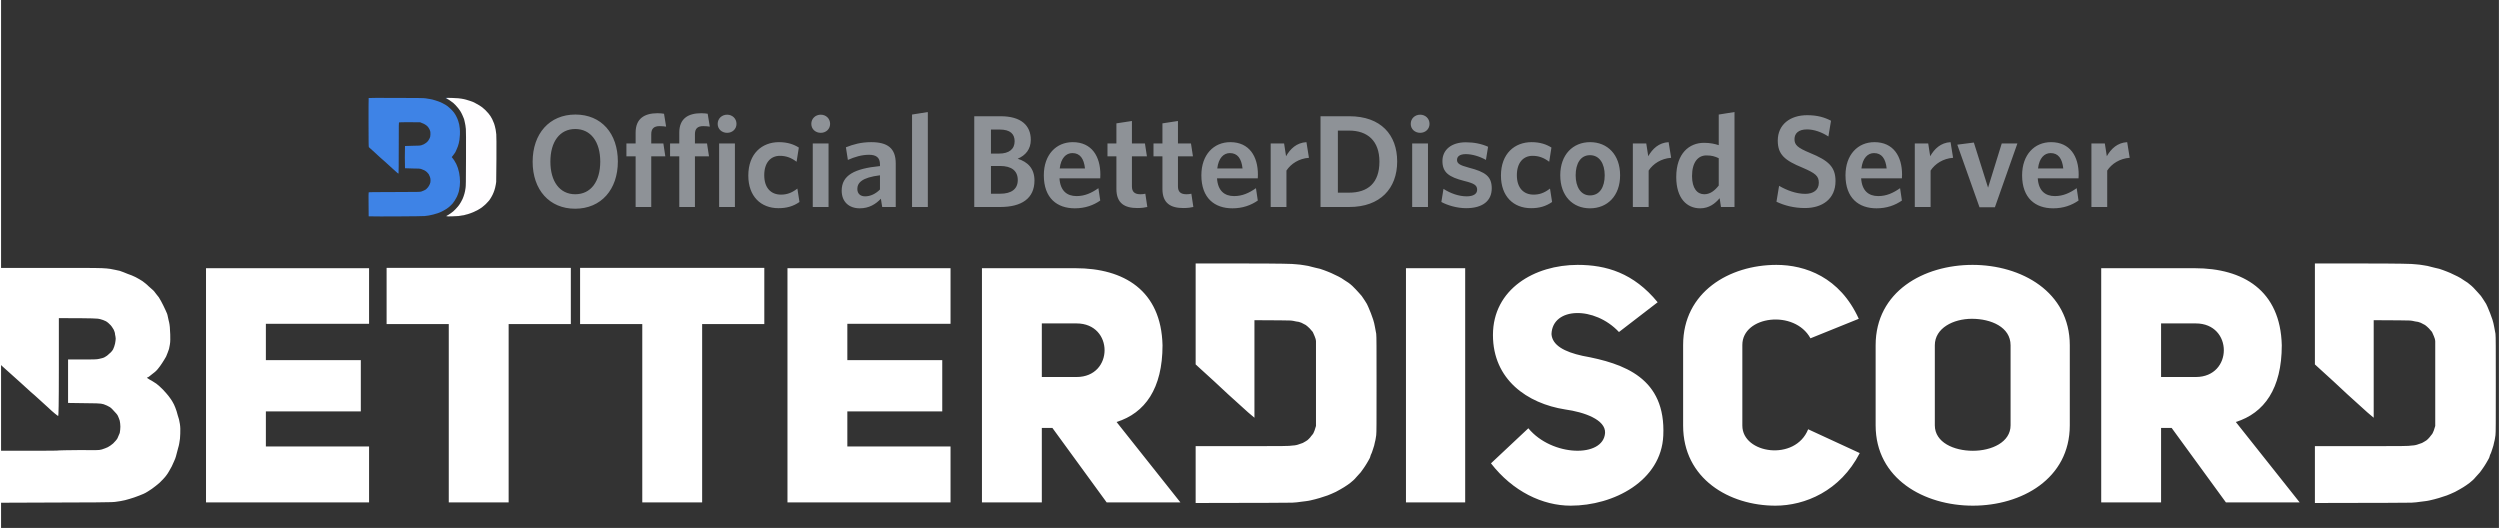 <svg version="1.2" baseProfile="tiny-ps" xmlns="http://www.w3.org/2000/svg" viewBox="0 0 1074 227" width="161" height="34">
	<rect x="0" y="0" width="1074" height="227" fill="#333333" stroke="none"/>
	<title>banner</title>
	<style>
		tspan { white-space:pre }
		.shp0 { fill: #3e83e6 } 
		.shp1 { fill: #fffeff } 
	</style>
	<path id="BetterDiscord " fill="#ffffff" aria-label="BetterDiscord"  d="M11.52 115.2L-0.78 115.2L-0.78 156.3C7.35 163.53 11.03 166.93 12.77 168.52C14.64 170.05 17.76 173.04 20.2 175.19C22.42 177.34 24.43 178.87 24.57 178.87C24.71 178.87 24.85 174.5 24.85 157.83L24.85 136.79C40.19 136.79 41.79 136.93 42.62 137.21C43.32 137.35 44.5 137.83 45.05 138.11C45.61 138.39 46.58 139.22 47.07 139.78C47.62 140.33 48.18 141.37 48.46 141.79C48.73 142.35 49.01 143.18 49.01 143.8C49.15 144.36 49.29 145.19 49.29 145.61C49.29 146.03 49.15 147.07 49.01 147.76C48.87 148.46 48.46 149.64 48.18 150.19C47.9 150.75 47.07 151.72 46.44 152.14C45.89 152.76 45.05 153.32 44.5 153.6C44.08 153.87 42.9 154.15 42.21 154.29C41.24 154.57 39.36 154.57 34.78 154.57L28.81 154.57L28.81 173.25C42.49 173.39 42.49 173.39 44.08 173.8C44.92 174.08 46.17 174.64 46.79 175.05C47.48 175.47 48.32 176.51 48.73 176.93C49.15 177.34 49.92 178.18 50.19 178.73C50.47 179.36 50.89 180.33 51.03 180.89C51.17 181.44 51.3 182.76 51.3 183.45C51.3 184.15 51.17 185.61 51.03 186.16C50.75 186.72 50.33 187.83 50.05 188.45C49.78 189.01 48.87 189.98 48.18 190.68C47.48 191.3 46.44 192 45.89 192.27C45.33 192.55 44.22 192.97 43.32 193.25C41.93 193.66 41.24 193.52 33.39 193.52C28.81 193.52 24.99 193.66 24.99 193.66C24.99 193.8 19.29 193.8 12.21 193.8L-0.78 193.8L-0.78 216.16C44.64 216.02 47.76 216.02 49.43 215.74C50.47 215.61 52.28 215.33 53.32 215.05C54.29 214.77 56.16 214.29 57.28 213.87C58.39 213.45 60.4 212.76 61.23 212.34C62.28 211.92 63.8 210.88 64.84 210.19C65.82 209.49 67.34 208.31 68.25 207.48C69.08 206.65 70.54 205.19 71.09 204.36C71.79 203.52 72.76 201.65 73.39 200.54C73.94 199.22 74.91 197.41 75.19 196.23C75.47 195.12 75.89 193.52 76.16 192.55C76.51 191.58 76.79 189.7 76.93 188.59C77.07 187.41 77.07 185.47 77.07 184.29C77.07 183.18 76.79 181.44 76.51 180.33C76.16 179.36 75.75 177.76 75.47 176.79C75.19 175.89 74.64 174.5 74.36 173.94C74.08 173.39 73.39 172.07 72.62 171.09C71.93 170.05 70.54 168.52 69.64 167.55C68.66 166.51 67.34 165.4 66.79 164.98C66.09 164.57 64.84 163.66 63.94 163.25C62.55 162.41 62.55 162.41 62.97 162.28C63.25 162.28 64.08 161.58 64.84 160.96C65.68 160.4 66.79 159.43 67.34 158.73C67.97 157.97 68.8 156.86 69.22 156.16C69.64 155.47 70.54 154.15 70.96 153.32C71.37 152.41 71.93 150.89 72.21 150.05C72.48 148.73 72.76 147.62 72.76 146.03C72.76 144.92 72.76 142.76 72.62 141.65C72.62 140.47 72.34 138.67 72.07 137.83C71.79 136.79 71.65 135.54 71.37 134.85C71.09 134.08 70.33 132.56 69.77 131.37C69.22 130.26 68.39 128.67 67.83 127.83C67.21 127 66.23 125.89 65.82 125.26C65.4 124.71 64.08 123.74 63.39 123.04C62.69 122.28 61.37 121.31 60.82 120.89C60.12 120.47 58.73 119.57 57.83 119.15C57 118.74 55.4 118.04 54.43 117.76C53.46 117.35 51.86 116.72 51.03 116.45C50.05 116.17 48.18 115.89 46.93 115.61C44.78 115.33 43.94 115.2 34.22 115.2ZM113.86 139.21L158.23 139.21L158.23 115.32L88.12 115.32L88.12 216L158.23 216L158.23 191.97L113.86 191.97L113.86 176.89L154.68 176.89L154.68 154.85L113.86 154.85ZM244.98 139.35L244.98 115.17L165.77 115.17L165.77 139.35L192.5 139.35L192.5 216L218.24 216L218.24 139.35ZM328.17 139.35L328.17 115.17L248.96 115.17L248.96 139.35L275.7 139.35L275.7 216L301.44 216L301.44 139.35ZM363.87 139.21L408.24 139.21L408.24 115.32L338.13 115.32L338.13 216L408.24 216L408.24 191.97L363.87 191.97L363.87 176.89L404.68 176.89L404.68 154.85L363.87 154.85ZM475.36 216L507.07 216L479.63 181.44C491.86 177.6 499.39 167.08 499.39 148.45C498.82 124.84 482.75 115.32 461.99 115.32L421.75 115.32L421.75 216L447.49 216L447.49 184L452.04 184ZM447.49 162.1L447.49 139.06L462.42 139.06C478.49 139.06 478.49 162.1 462.42 162.1ZM513.63 135.1L513.63 135.1L513.63 156.69C519.88 162.39 524.26 166.34 527.52 169.47C530.79 172.45 534.81 176.07 536.2 177.32C537.66 178.57 538.91 179.61 538.91 179.61L538.91 158.57L538.91 137.67C549.19 137.67 553.01 137.8 553.98 137.8C555.02 137.8 556.27 138.08 556.83 138.22C557.38 138.22 558.56 138.5 559.12 138.78C559.67 139.05 560.51 139.47 560.99 139.75C561.41 140.03 562.24 140.79 562.66 141.21C563.07 141.62 563.63 142.32 563.98 142.73C564.26 143.22 564.53 144.05 564.81 144.61C565.09 145.16 565.37 146.21 565.37 146.76L565.37 165.37L565.37 183.15C564.95 184.75 564.53 185.72 564.26 186.27C563.98 186.83 563.21 187.52 562.94 188.01C562.52 188.43 562.1 188.98 561.69 189.26C561.41 189.54 560.51 189.95 560.09 190.23C559.67 190.58 558.7 190.72 558.14 190.99C557.52 191.27 556.27 191.55 555.44 191.55C553.98 191.83 550.71 191.83 533.63 191.83L513.63 191.83L513.63 216.27C544.05 216.27 553.84 216.13 555.16 216.13C556.27 216.13 558.14 215.85 559.12 215.72C560.09 215.58 561.82 215.44 562.94 215.16C564.12 214.88 565.92 214.47 566.96 214.12C567.94 213.84 569.46 213.28 570.37 213.01C571.06 212.73 572.8 212.04 573.91 211.48C575.16 210.85 576.75 209.88 577.45 209.47C578.14 209.05 579.46 208.15 580.16 207.59C580.85 207.04 582.03 206.06 582.59 205.3C583.14 204.74 584.11 203.63 584.6 203.08C585.02 202.52 585.57 201.76 585.85 201.34C586.13 200.92 586.82 199.95 587.24 199.19C587.73 198.49 588.14 197.52 588.42 197.11C588.7 196.69 588.84 195.65 589.11 195.23C589.39 194.81 589.67 193.7 589.95 192.94C590.23 192.24 590.57 190.99 590.71 190.09C590.99 189.26 591.13 187.87 591.27 187.11C591.41 186 591.41 181.76 591.41 165.37C591.41 149.61 591.41 144.61 591.27 143.5C591.13 142.73 590.85 141.35 590.71 140.51C590.57 139.61 590.23 138.22 589.95 137.39C589.67 136.62 589.25 135.37 588.98 134.68C588.7 133.92 588.14 132.67 587.86 131.97C587.59 131.21 586.96 130.1 586.55 129.54C586.27 128.99 585.43 127.94 585.02 127.25C584.39 126.55 583.28 125.24 582.45 124.4C581.75 123.57 580.3 122.25 579.32 121.56C578.28 120.86 576.89 120.03 576.34 119.61C575.78 119.26 574.46 118.57 573.49 118.15C572.66 117.74 571.2 117.04 570.37 116.76C569.46 116.42 568.07 115.86 567.1 115.58C566.06 115.31 564.53 115.03 563.63 114.75C562.8 114.47 561.41 114.19 560.37 114.06C559.39 113.92 557.87 113.64 556.96 113.64C555.85 113.43 549.6 113.29 534.53 113.29L513.63 113.29ZM629.52 115.32L604.06 115.32L604.06 216L629.52 216ZM640.61 199.22C649.99 211.31 662.79 217.42 674.88 217.42C693.37 217.42 713.85 206.76 714.7 187.27C715.84 162.53 697.92 156.27 680 153C672.18 151.29 666.92 148.45 666.63 143.62C667.06 131.95 685.12 131.53 695.64 142.76L712.28 129.96C701.9 117.31 690.1 113.89 677.87 113.89C659.38 113.89 641.46 124.27 641.46 144.04C641.46 163.24 656.25 173.48 672.46 176.04C680.71 177.18 689.95 180.45 689.67 186.14C688.96 196.94 666.77 196.37 656.68 184.14ZM776.99 184.57C771.44 198.51 748.69 195.1 748.69 183.01L748.69 148.31C748.69 135.79 771.16 132.95 777.98 145.46L798.75 137.07C790.64 119.15 775.71 113.89 763.34 113.89C743.14 113.89 723.23 125.55 723.23 148.31L723.23 183.01C723.23 205.9 743.14 217.42 762.91 217.42C775.57 217.42 790.78 211.16 799.17 194.81ZM806 182.87C806 205.9 826.9 217.42 847.81 217.42C868.71 217.42 889.48 205.9 889.48 182.87L889.48 148.45C889.48 125.41 868.57 113.89 847.67 113.89C826.76 113.89 806 125.27 806 148.45ZM831.45 148.45C831.45 141.06 839.42 137.07 847.38 137.07C855.63 137.07 864.02 140.63 864.02 148.45L864.02 182.87C864.02 190.12 855.91 193.82 847.81 193.82C839.7 193.82 831.45 190.26 831.45 182.87ZM956.6 216L988.31 216L960.87 181.44C973.1 177.6 980.63 167.08 980.63 148.45C980.06 124.84 963.99 115.32 943.23 115.32L902.99 115.32L902.99 216L928.73 216L928.73 184L933.28 184ZM928.73 162.1L928.73 139.06L943.66 139.06C959.73 139.06 959.73 162.1 943.66 162.1ZM994.87 135.1L994.87 135.1L994.87 156.69C1001.12 162.39 1005.5 166.34 1008.76 169.47C1012.02 172.45 1016.05 176.07 1017.44 177.32C1018.9 178.57 1020.15 179.61 1020.15 179.61L1020.15 158.57L1020.15 137.67C1030.43 137.67 1034.25 137.8 1035.22 137.8C1036.26 137.8 1037.51 138.08 1038.06 138.22C1038.62 138.22 1039.8 138.5 1040.36 138.78C1040.91 139.05 1041.74 139.47 1042.23 139.75C1042.65 140.03 1043.48 140.79 1043.9 141.21C1044.31 141.62 1044.87 142.32 1045.22 142.73C1045.49 143.22 1045.77 144.05 1046.05 144.61C1046.33 145.16 1046.61 146.21 1046.61 146.76L1046.61 165.37L1046.61 183.15C1046.19 184.75 1045.77 185.72 1045.49 186.27C1045.22 186.83 1044.45 187.52 1044.17 188.01C1043.76 188.43 1043.34 188.98 1042.93 189.26C1042.65 189.54 1041.74 189.95 1041.33 190.23C1040.91 190.58 1039.94 190.72 1039.38 190.99C1038.76 191.27 1037.51 191.55 1036.68 191.55C1035.22 191.83 1031.95 191.83 1014.87 191.83L994.87 191.83L994.87 216.27C1025.29 216.27 1035.08 216.13 1036.4 216.13C1037.51 216.13 1039.38 215.85 1040.36 215.72C1041.33 215.58 1043.06 215.44 1044.17 215.16C1045.36 214.88 1047.16 214.47 1048.2 214.12C1049.17 213.84 1050.7 213.28 1051.61 213.01C1052.3 212.73 1054.04 212.04 1055.15 211.48C1056.4 210.85 1057.99 209.88 1058.69 209.47C1059.38 209.05 1060.7 208.15 1061.4 207.59C1062.09 207.04 1063.27 206.06 1063.83 205.3C1064.38 204.74 1065.35 203.63 1065.84 203.08C1066.26 202.52 1066.81 201.76 1067.09 201.34C1067.37 200.92 1068.06 199.95 1068.48 199.19C1068.96 198.49 1069.38 197.52 1069.66 197.11C1069.94 196.69 1070.08 195.65 1070.35 195.23C1070.63 194.81 1070.91 193.7 1071.19 192.94C1071.46 192.24 1071.81 190.99 1071.95 190.09C1072.23 189.26 1072.37 187.87 1072.51 187.11C1072.65 186 1072.65 181.76 1072.65 165.37C1072.65 149.61 1072.65 144.61 1072.51 143.5C1072.37 142.73 1072.09 141.35 1071.95 140.51C1071.81 139.61 1071.46 138.22 1071.19 137.39C1070.91 136.62 1070.49 135.37 1070.21 134.68C1069.94 133.92 1069.38 132.67 1069.1 131.97C1068.83 131.21 1068.2 130.1 1067.78 129.54C1067.51 128.99 1066.67 127.94 1066.26 127.25C1065.63 126.55 1064.52 125.24 1063.69 124.4C1062.99 123.57 1061.53 122.25 1060.56 121.56C1059.52 120.86 1058.13 120.03 1057.58 119.61C1057.02 119.26 1055.7 118.57 1054.73 118.15C1053.9 117.74 1052.44 117.04 1051.61 116.76C1050.7 116.42 1049.31 115.86 1048.34 115.58C1047.3 115.31 1045.77 115.03 1044.87 114.75C1044.04 114.47 1042.65 114.19 1041.61 114.06C1040.63 113.92 1039.11 113.64 1038.2 113.64C1037.09 113.43 1030.84 113.29 1015.77 113.29L994.87 113.29Z" />
	<path id="Official BetterDiscord Server " fill="#8e9297" aria-label="Official BetterDiscord Server"  d="M265.2 69.44C265.2 57.39 258.13 49.25 246.94 49.25C235.8 49.25 228.56 57.45 228.56 69.55C228.56 81.59 235.74 89.74 246.83 89.74C258.02 89.74 265.2 81.48 265.2 69.44ZM257.63 69.49C257.63 78.03 253.61 83.52 246.88 83.52C240.21 83.52 236.19 78.03 236.19 69.49C236.19 60.95 240.21 55.47 246.88 55.47C253.55 55.47 257.63 60.95 257.63 69.49ZM285.95 54.45L285.05 48.91C284.37 48.8 283.47 48.68 282.28 48.68C276.68 48.68 272.84 50.95 272.84 57L272.84 61.69L268.88 61.69L268.88 67.23L272.84 67.23L272.84 89L279.56 89L279.56 67.23L285.61 67.23L284.77 61.69L279.56 61.69L279.56 57.67C279.56 55.24 280.81 54.23 283.13 54.23C284.26 54.23 285.28 54.34 285.95 54.45ZM304.73 54.45L303.82 48.91C303.14 48.8 302.24 48.68 301.05 48.68C295.45 48.68 291.61 50.95 291.61 57L291.61 61.69L287.65 61.69L287.65 67.23L291.61 67.23L291.61 89L298.34 89L298.34 67.23L304.39 67.23L303.54 61.69L298.34 61.69L298.34 57.67C298.34 55.24 299.58 54.23 301.9 54.23C303.03 54.23 304.05 54.34 304.73 54.45ZM316.21 53.26C316.21 50.95 314.4 49.31 312.19 49.31C309.93 49.31 308.12 50.95 308.12 53.26C308.12 55.53 309.93 57.11 312.19 57.11C314.4 57.11 316.21 55.53 316.21 53.26ZM315.53 89L315.53 61.69L308.74 61.69L308.74 89ZM343.29 86.85L342.39 81.08C339.84 83.06 337.69 83.68 335.32 83.68C331.19 83.68 328.14 80.97 328.14 75.32C328.14 69.89 330.96 67 334.86 67C337.52 67 339.73 67.8 342.05 69.55L343.01 63.44C340.86 62.08 338.14 61.12 334.47 61.12C327.23 61.12 321.29 65.99 321.29 75.49C321.29 84.42 326.67 89.51 334.24 89.51C337.69 89.51 340.52 88.77 343.29 86.85ZM356.46 53.26C356.46 50.95 354.66 49.31 352.45 49.31C350.19 49.31 348.38 50.95 348.38 53.26C348.38 55.53 350.19 57.11 352.45 57.11C354.66 57.11 356.46 55.53 356.46 53.26ZM355.79 89L355.79 61.69L349 61.69L349 89ZM384.68 89L384.68 70.28C384.68 63.72 381.17 61.12 374.11 61.12C369.75 61.12 366.42 62.08 363.25 63.33L364.1 68.76C367.04 67.46 370.04 66.55 373.2 66.55C376.2 66.55 377.9 67.68 377.9 70.62L377.9 71.41C366.87 72.49 361.44 75.37 361.44 81.99C361.44 86.74 364.55 89.57 369.19 89.57C373.26 89.57 376.09 87.76 378.29 85.44L378.86 89ZM377.9 81.48C376.03 83.35 373.82 84.42 371.51 84.42C369.41 84.42 368.17 83.23 368.17 81.25C368.17 78.65 370.04 76.33 377.9 75.37ZM398.48 89L398.48 48.17L391.69 49.25L391.69 89ZM444.33 77.63C444.33 72.43 441.45 69.61 437.1 68.25C440.49 66.83 442.75 64.18 442.75 60.11C442.75 53.94 438.57 49.98 429.8 49.98L418.44 49.98L418.44 89L429.63 89C438.79 89 444.33 85.32 444.33 77.63ZM435.8 60.73C435.8 64.06 433.48 66.04 429.07 66.04L425.62 66.04L425.62 55.7L429.41 55.7C433.93 55.7 435.8 57.62 435.8 60.73ZM437.15 77.41C437.15 81.31 434.38 83.29 429.63 83.29L425.62 83.29L425.62 71.36L429.52 71.36C434.5 71.36 437.15 73.45 437.15 77.41ZM472.66 75.03C472.66 67.29 468.99 61.12 460.79 61.12C453.66 61.12 448.35 66.5 448.35 75.37C448.35 85.21 454.06 89.57 461.69 89.57C466.1 89.57 469.67 88.26 472.61 86.23L471.82 80.91C468.82 83.01 465.93 84.31 462.43 84.31C458.24 84.31 455.42 81.99 455.08 76.67L472.61 76.67C472.61 76.28 472.66 75.6 472.66 75.03ZM466.05 72.43L455.19 72.43C455.7 67.97 457.91 65.82 460.62 65.82C463.9 65.82 465.6 68.19 466.05 72.43ZM492.85 89L492 83.29C491.38 83.46 490.64 83.52 489.85 83.52C487.25 83.52 486.23 82.33 486.23 80.12L486.23 67.23L492.68 67.23L491.83 61.69L486.23 61.69L486.23 52.02L479.56 53.04L479.56 61.69L475.72 61.69L475.72 67.23L479.56 67.23L479.56 81.25C479.56 87.47 483.18 89.45 488.55 89.45C490.53 89.45 491.78 89.23 492.85 89ZM512.64 89L511.79 83.29C511.17 83.46 510.44 83.52 509.64 83.52C507.04 83.52 506.02 82.33 506.02 80.12L506.02 67.23L512.47 67.23L511.62 61.69L506.02 61.69L506.02 52.02L499.35 53.04L499.35 61.69L495.51 61.69L495.51 67.23L499.35 67.23L499.35 81.25C499.35 87.47 502.97 89.45 508.34 89.45C510.32 89.45 511.57 89.23 512.64 89ZM540.4 75.03C540.4 67.29 536.73 61.12 528.53 61.12C521.4 61.12 516.09 66.5 516.09 75.37C516.09 85.21 521.8 89.57 529.43 89.57C533.84 89.57 537.41 88.26 540.35 86.23L539.56 80.91C536.56 83.01 533.68 84.31 530.17 84.31C525.99 84.31 523.16 81.99 522.82 76.67L540.35 76.67C540.35 76.28 540.4 75.6 540.4 75.03ZM533.79 72.43L522.93 72.43C523.44 67.97 525.65 65.82 528.36 65.82C531.64 65.82 533.34 68.19 533.79 72.43ZM562.34 67.85L561.27 61.12C557.03 61.35 554.31 64.01 552.5 67.17L551.66 61.69L545.89 61.69L545.89 89L552.67 89L552.67 73.34C554.6 70.4 558.1 68.14 562.34 67.85ZM600.28 69.44C600.28 57.96 593.27 49.98 579.7 49.98L567.32 49.98L567.32 89L579.7 89C592.99 89 600.28 81.03 600.28 69.44ZM592.65 69.49C592.65 78.65 587.73 82.84 579.53 82.84L574.78 82.84L574.78 56.15L579.65 56.15C587.45 56.15 592.65 60.5 592.65 69.49ZM614.19 53.26C614.19 50.95 612.38 49.31 610.18 49.31C607.92 49.31 606.11 50.95 606.11 53.26C606.11 55.53 607.92 57.11 610.18 57.11C612.38 57.11 614.19 55.53 614.19 53.26ZM613.52 89L613.52 61.69L606.73 61.69L606.73 89ZM640.94 80.97C640.94 75.83 638.17 73.9 631.1 72.09C627.03 71.02 626.01 70.23 626.01 68.76C626.01 67.23 627.26 66.27 629.8 66.27C632.51 66.27 635.74 67.23 638.45 68.76L639.36 63.1C636.64 61.86 633.36 61.18 629.8 61.18C623.47 61.18 619.74 64.52 619.74 69.21C619.74 74.19 622.51 76.11 629.12 77.8C633.48 78.88 634.66 79.67 634.66 81.59C634.66 83.35 633.08 84.42 630.14 84.42C626.75 84.42 623.13 83.12 620.19 81.2L619.28 86.85C621.88 88.26 625.96 89.51 629.91 89.51C637.09 89.51 640.94 86.34 640.94 80.97ZM666.89 86.85L665.99 81.08C663.44 83.06 661.3 83.68 658.92 83.68C654.79 83.68 651.74 80.97 651.74 75.32C651.74 69.89 654.57 67 658.47 67C661.13 67 663.33 67.8 665.65 69.55L666.61 63.44C664.46 62.08 661.75 61.12 658.07 61.12C650.84 61.12 644.9 65.99 644.9 75.49C644.9 84.42 650.27 89.51 657.85 89.51C661.3 89.51 664.12 88.77 666.89 86.85ZM696.13 75.37C696.13 66.5 690.7 61.12 683.24 61.12C675.83 61.12 670.4 66.5 670.4 75.37C670.4 84.25 675.77 89.57 683.18 89.57C690.64 89.57 696.13 84.25 696.13 75.37ZM689.51 75.37C689.51 80.46 687.36 84.02 683.18 84.02C679.22 84.02 677.02 80.35 677.02 75.37C677.02 70.28 679.16 66.72 683.18 66.72C687.25 66.72 689.51 70.34 689.51 75.37ZM718.07 67.85L716.99 61.12C712.75 61.35 710.04 64.01 708.23 67.17L707.38 61.69L701.61 61.69L701.61 89L708.4 89L708.4 73.34C710.32 70.4 713.83 68.14 718.07 67.85ZM745.32 89L745.32 48.17L738.54 49.25L738.54 62.42C736.9 61.86 734.8 61.41 732.2 61.41C725.87 61.41 720.27 65.93 720.27 76.11C720.27 85.32 724.85 89.57 730.56 89.57C734.35 89.57 737.01 87.53 738.93 85.21L739.5 89ZM738.54 79.78C736.73 82.05 734.8 83.52 732.32 83.52C729.32 83.52 727.06 81.03 727.06 75.71C727.06 69.72 729.66 66.83 733.22 66.83C735.54 66.83 736.84 67.23 738.54 68.02ZM788.75 77.86C788.75 71.81 785.81 69.04 777.78 65.76C772.35 63.5 771.11 62.31 771.11 59.82C771.11 57.45 772.74 55.64 776.48 55.64C779.53 55.64 782.87 56.83 785.69 58.69L786.82 51.91C784 50.44 780.94 49.53 776.53 49.53C769.24 49.53 763.92 53.55 763.92 60.45C763.92 66.5 766.98 68.98 774.55 72.09C780.21 74.52 781.57 75.71 781.57 78.6C781.57 81.71 779.19 83.35 775.74 83.35C771.84 83.35 767.77 81.82 764.49 79.9L763.36 86.74C766.81 88.38 770.88 89.45 775.63 89.45C783.15 89.45 788.75 85.49 788.75 77.86ZM817.36 75.03C817.36 67.29 813.68 61.12 805.48 61.12C798.36 61.12 793.04 66.5 793.04 75.37C793.04 85.21 798.76 89.57 806.39 89.57C810.8 89.57 814.36 88.26 817.3 86.23L816.51 80.91C813.51 83.01 810.63 84.31 807.12 84.31C802.94 84.31 800.11 81.99 799.77 76.67L817.3 76.67C817.3 76.28 817.36 75.6 817.36 75.03ZM810.74 72.43L799.89 72.43C800.4 67.97 802.6 65.82 805.31 65.82C808.59 65.82 810.29 68.19 810.74 72.43ZM839.3 67.85L838.22 61.12C833.98 61.35 831.27 64.01 829.46 67.17L828.61 61.69L822.84 61.69L822.84 89L829.63 89L829.63 73.34C831.55 70.4 835.06 68.14 839.3 67.85ZM866.95 61.69L860.22 61.69L854.34 80.69L848.23 61.29L841.11 62.2L850.66 89.11L857.28 89.11ZM893.3 75.03C893.3 67.29 889.62 61.12 881.42 61.12C874.3 61.12 868.98 66.5 868.98 75.37C868.98 85.21 874.69 89.57 882.33 89.57C886.74 89.57 890.3 88.26 893.24 86.23L892.45 80.91C889.45 83.01 886.57 84.31 883.06 84.31C878.88 84.31 876.05 81.99 875.71 76.67L893.24 76.67C893.24 76.28 893.3 75.6 893.3 75.03ZM886.68 72.43L875.83 72.43C876.33 67.97 878.54 65.82 881.25 65.82C884.53 65.82 886.23 68.19 886.68 72.43ZM915.24 67.85L914.16 61.12C909.92 61.35 907.21 64.01 905.4 67.17L904.55 61.69L898.78 61.69L898.78 89L905.57 89L905.57 73.34C907.49 70.4 911 68.14 915.24 67.85Z" />
	<g id="Folder 1">
		<path id="Path 1" class="shp0" d="M191.26 42.06C191.18 42.11 191.14 42.17 191.16 42.19C191.19 42.22 191.5 42.39 191.86 42.58C192.22 42.76 192.41 42.83 192.29 42.73C192.16 42.62 191.91 42.48 191.75 42.4C191.58 42.32 191.44 42.21 191.44 42.16C191.44 42.11 191.62 42.05 191.84 42.04L192.24 42.01C191.59 41.98 191.33 42.02 191.26 42.06ZM158.06 42.15C158.02 42.2 157.99 46.94 158 52.69C158.01 60.88 158.04 63.15 158.13 63.26C158.2 63.33 158.58 63.68 158.99 64.04C159.41 64.4 160.22 65.14 160.81 65.68C161.4 66.23 162.13 66.9 162.44 67.19C162.75 67.47 163.07 67.76 163.15 67.84C163.24 67.92 163.58 68.21 163.9 68.49C164.23 68.78 164.73 69.21 165.01 69.47C165.3 69.72 165.99 70.35 166.56 70.88C167.12 71.4 167.94 72.14 168.38 72.53C168.82 72.92 169.32 73.37 169.5 73.54C169.68 73.71 170.05 74.04 170.32 74.27C170.64 74.55 170.85 74.67 170.9 74.61C170.96 74.55 170.99 70.33 170.99 63.62C170.99 52.81 171 52.71 171.18 52.62C171.3 52.56 172.98 52.54 175.78 52.55L180.19 52.57C181.72 53.16 182.3 53.47 182.7 53.78C183.05 54.04 183.48 54.44 183.64 54.67C183.81 54.91 184.05 55.28 184.18 55.52C184.3 55.75 184.46 56.17 184.53 56.45C184.61 56.78 184.64 57.3 184.61 57.9C184.57 58.67 184.52 58.93 184.29 59.43C184.14 59.76 183.85 60.26 183.65 60.53C183.44 60.8 183.04 61.2 182.76 61.41C182.48 61.62 182.04 61.9 181.78 62.03C181.52 62.16 181.04 62.35 180.71 62.45C180.17 62.61 179.74 62.64 176.92 62.68C175.18 62.7 173.72 62.75 173.68 62.78C173.64 62.82 173.61 64.97 173.61 67.56C173.61 70.15 173.64 72.31 173.68 72.34C173.72 72.38 175.16 72.42 176.88 72.44C179.77 72.47 180.05 72.49 180.66 72.68C181.02 72.79 181.61 73.03 181.97 73.21C182.33 73.39 182.84 73.75 183.12 74.02C183.4 74.3 183.74 74.69 183.88 74.89C184.02 75.1 184.25 75.6 184.39 76.01C184.6 76.61 184.65 76.93 184.65 77.6C184.65 78.34 184.61 78.53 184.34 79.19C184.17 79.6 183.82 80.2 183.56 80.53C183.3 80.86 182.96 81.21 182.81 81.32C182.65 81.42 182.51 81.53 182.48 81.56C182.45 81.59 182.18 81.73 181.87 81.88C181.56 82.03 181.04 82.24 180.71 82.35C180.1 82.54 179.99 82.54 169.13 82.57C160.37 82.59 158.14 82.61 158.06 82.71C158 82.79 157.98 84.59 158.02 87.92L158.06 93.01C160.16 93.08 165.35 93.07 170.95 93.04C177.14 93.01 181.51 92.95 182.11 92.89C182.65 92.83 183.4 92.74 183.79 92.68C184.17 92.62 185.05 92.43 185.75 92.26C186.44 92.09 187.37 91.82 187.8 91.66C188.24 91.49 188.85 91.25 189.16 91.11C189.46 90.98 189.78 90.82 189.86 90.76C189.93 90.7 190.17 90.57 190.37 90.48C190.58 90.38 191.04 90.12 191.4 89.88C191.76 89.65 192.26 89.29 192.52 89.08C192.77 88.87 193.17 88.51 193.4 88.28C193.64 88.04 193.96 87.71 194.12 87.54C194.28 87.36 194.67 86.82 195 86.33C195.32 85.84 195.77 85.06 195.99 84.6C196.21 84.14 196.39 83.7 196.39 83.62C196.39 83.54 196.46 83.33 196.55 83.16C196.64 82.98 196.74 82.68 196.78 82.5C196.81 82.32 196.91 81.88 196.99 81.52C197.07 81.16 197.18 80.47 197.23 79.98C197.28 79.49 197.32 78.67 197.33 78.16C197.33 77.65 197.28 76.76 197.23 76.2C197.18 75.63 197.05 74.73 196.94 74.19C196.83 73.65 196.6 72.77 196.42 72.23C196.24 71.69 195.92 70.91 195.72 70.5C195.51 70.09 195.22 69.58 195.07 69.36C194.93 69.14 194.8 68.93 194.8 68.89C194.8 68.85 194.57 68.55 194.29 68.21C194.01 67.88 193.78 67.58 193.78 67.54C193.78 67.5 193.88 67.37 194 67.26C194.12 67.14 194.48 66.68 194.79 66.23C195.11 65.78 195.37 65.39 195.37 65.37C195.37 65.34 195.54 64.97 195.74 64.55C195.95 64.13 196.24 63.42 196.39 62.99C196.54 62.55 196.73 61.92 196.81 61.58C196.88 61.25 197.01 60.6 197.09 60.14C197.17 59.67 197.26 58.67 197.29 57.9C197.33 57.03 197.31 56.05 197.24 55.33C197.18 54.69 197.07 53.89 196.99 53.55C196.91 53.22 196.73 52.55 196.58 52.06C196.43 51.57 196.12 50.79 195.88 50.33C195.65 49.87 195.4 49.41 195.34 49.31C195.28 49.21 195.04 48.85 194.82 48.51C194.59 48.18 193.98 47.48 193.46 46.96C192.94 46.45 192.27 45.86 191.98 45.66C191.68 45.46 191.26 45.18 191.04 45.03C190.83 44.89 190.23 44.57 189.72 44.32C189.2 44.06 188.53 43.77 188.22 43.66C187.91 43.55 187.22 43.32 186.68 43.15C186.14 42.98 185.58 42.81 185.42 42.78C185.27 42.75 184.81 42.66 184.39 42.58C183.98 42.5 183.19 42.37 182.62 42.29C181.73 42.15 180.07 42.13 169.86 42.1C162.14 42.07 158.1 42.09 158.06 42.15Z" />
		<path id="Path 2" class="shp1" d="M191.45 42.15C191.45 42.21 191.52 42.28 191.61 42.32C191.7 42.35 192.3 42.74 192.94 43.17C193.58 43.61 194.27 44.12 194.48 44.3C194.68 44.48 195.14 44.93 195.49 45.29C195.84 45.65 196.31 46.2 196.54 46.5C196.76 46.81 197.02 47.16 197.12 47.29C197.21 47.41 197.35 47.62 197.44 47.75C197.52 47.89 197.74 48.25 197.91 48.56C198.09 48.87 198.3 49.31 198.38 49.54C198.46 49.77 198.63 50.17 198.76 50.43C198.88 50.68 199.03 51.06 199.09 51.27C199.14 51.47 199.24 51.85 199.29 52.11C199.35 52.36 199.43 52.76 199.48 52.99C199.54 53.22 199.62 53.64 199.66 53.93C199.71 54.21 199.79 54.9 199.85 55.47C199.92 56.18 199.94 60.08 199.91 68.21C199.88 78.37 199.85 80.05 199.72 80.82C199.64 81.31 199.54 81.94 199.49 82.22C199.44 82.5 199.33 82.97 199.24 83.25C199.15 83.53 198.97 84.1 198.84 84.51C198.71 84.92 198.55 85.32 198.49 85.4C198.43 85.47 198.33 85.68 198.27 85.86C198.21 86.04 197.96 86.53 197.7 86.94C197.44 87.35 197.16 87.81 197.07 87.95C196.98 88.1 196.7 88.48 196.44 88.79C196.19 89.11 195.71 89.64 195.37 89.97C195.03 90.31 194.59 90.73 194.39 90.91C194.18 91.08 193.7 91.46 193.31 91.73C192.93 92.01 192.45 92.32 192.25 92.43C192.05 92.54 191.78 92.69 191.64 92.76C191.41 92.88 191.41 92.89 191.58 92.98C191.7 93.04 192.52 93.06 193.78 93.02C194.88 92.99 196.16 92.93 196.63 92.89C197.09 92.84 197.53 92.77 197.61 92.74C197.68 92.71 197.94 92.66 198.17 92.64C198.4 92.62 198.79 92.56 199.04 92.52C199.29 92.48 199.51 92.41 199.53 92.38C199.55 92.34 199.66 92.31 199.78 92.3C199.89 92.3 200.32 92.19 200.74 92.06C201.15 91.93 201.71 91.74 202 91.63C202.28 91.53 202.82 91.31 203.21 91.15C203.59 90.99 204.37 90.61 204.94 90.3C205.5 90 206.32 89.48 206.76 89.16C207.2 88.83 207.85 88.29 208.21 87.94C208.57 87.6 209.06 87.09 209.31 86.8C209.56 86.52 209.83 86.2 209.93 86.1C210.02 85.99 210.26 85.64 210.46 85.3C210.65 84.97 210.89 84.57 210.98 84.42C211.07 84.26 211.25 83.93 211.37 83.67C211.49 83.41 211.68 82.99 211.78 82.73C211.89 82.48 212.04 82.06 212.12 81.8C212.19 81.54 212.34 81.04 212.44 80.68C212.54 80.32 212.67 79.71 212.72 79.33C212.78 78.94 212.85 78.44 212.89 78.21C212.92 77.97 212.97 73.52 212.99 68.31C213.02 61.81 213 58.49 212.93 57.76C212.87 57.17 212.75 56.28 212.67 55.8C212.59 55.31 212.46 54.75 212.39 54.56C212.32 54.37 212.29 54.21 212.31 54.21C212.34 54.21 212.19 53.71 211.98 53.11C211.76 52.51 211.4 51.66 211.17 51.22C210.94 50.78 210.6 50.2 210.42 49.91C210.24 49.63 209.85 49.1 209.55 48.75C209.26 48.39 208.67 47.75 208.24 47.34C207.81 46.93 207.21 46.4 206.9 46.16C206.59 45.93 206 45.53 205.59 45.27C205.18 45.02 204.49 44.63 204.05 44.41C203.61 44.19 203.13 43.95 202.98 43.87C202.82 43.79 202.19 43.56 201.58 43.36C200.96 43.16 200.22 42.93 199.94 42.85C199.66 42.77 199.24 42.66 199.01 42.62C198.78 42.57 198.31 42.49 197.98 42.43C197.65 42.38 197.02 42.3 196.58 42.25C196.14 42.2 194.81 42.13 193.62 42.1C192.11 42.07 191.46 42.08 191.45 42.15Z" />
	</g>
</svg>